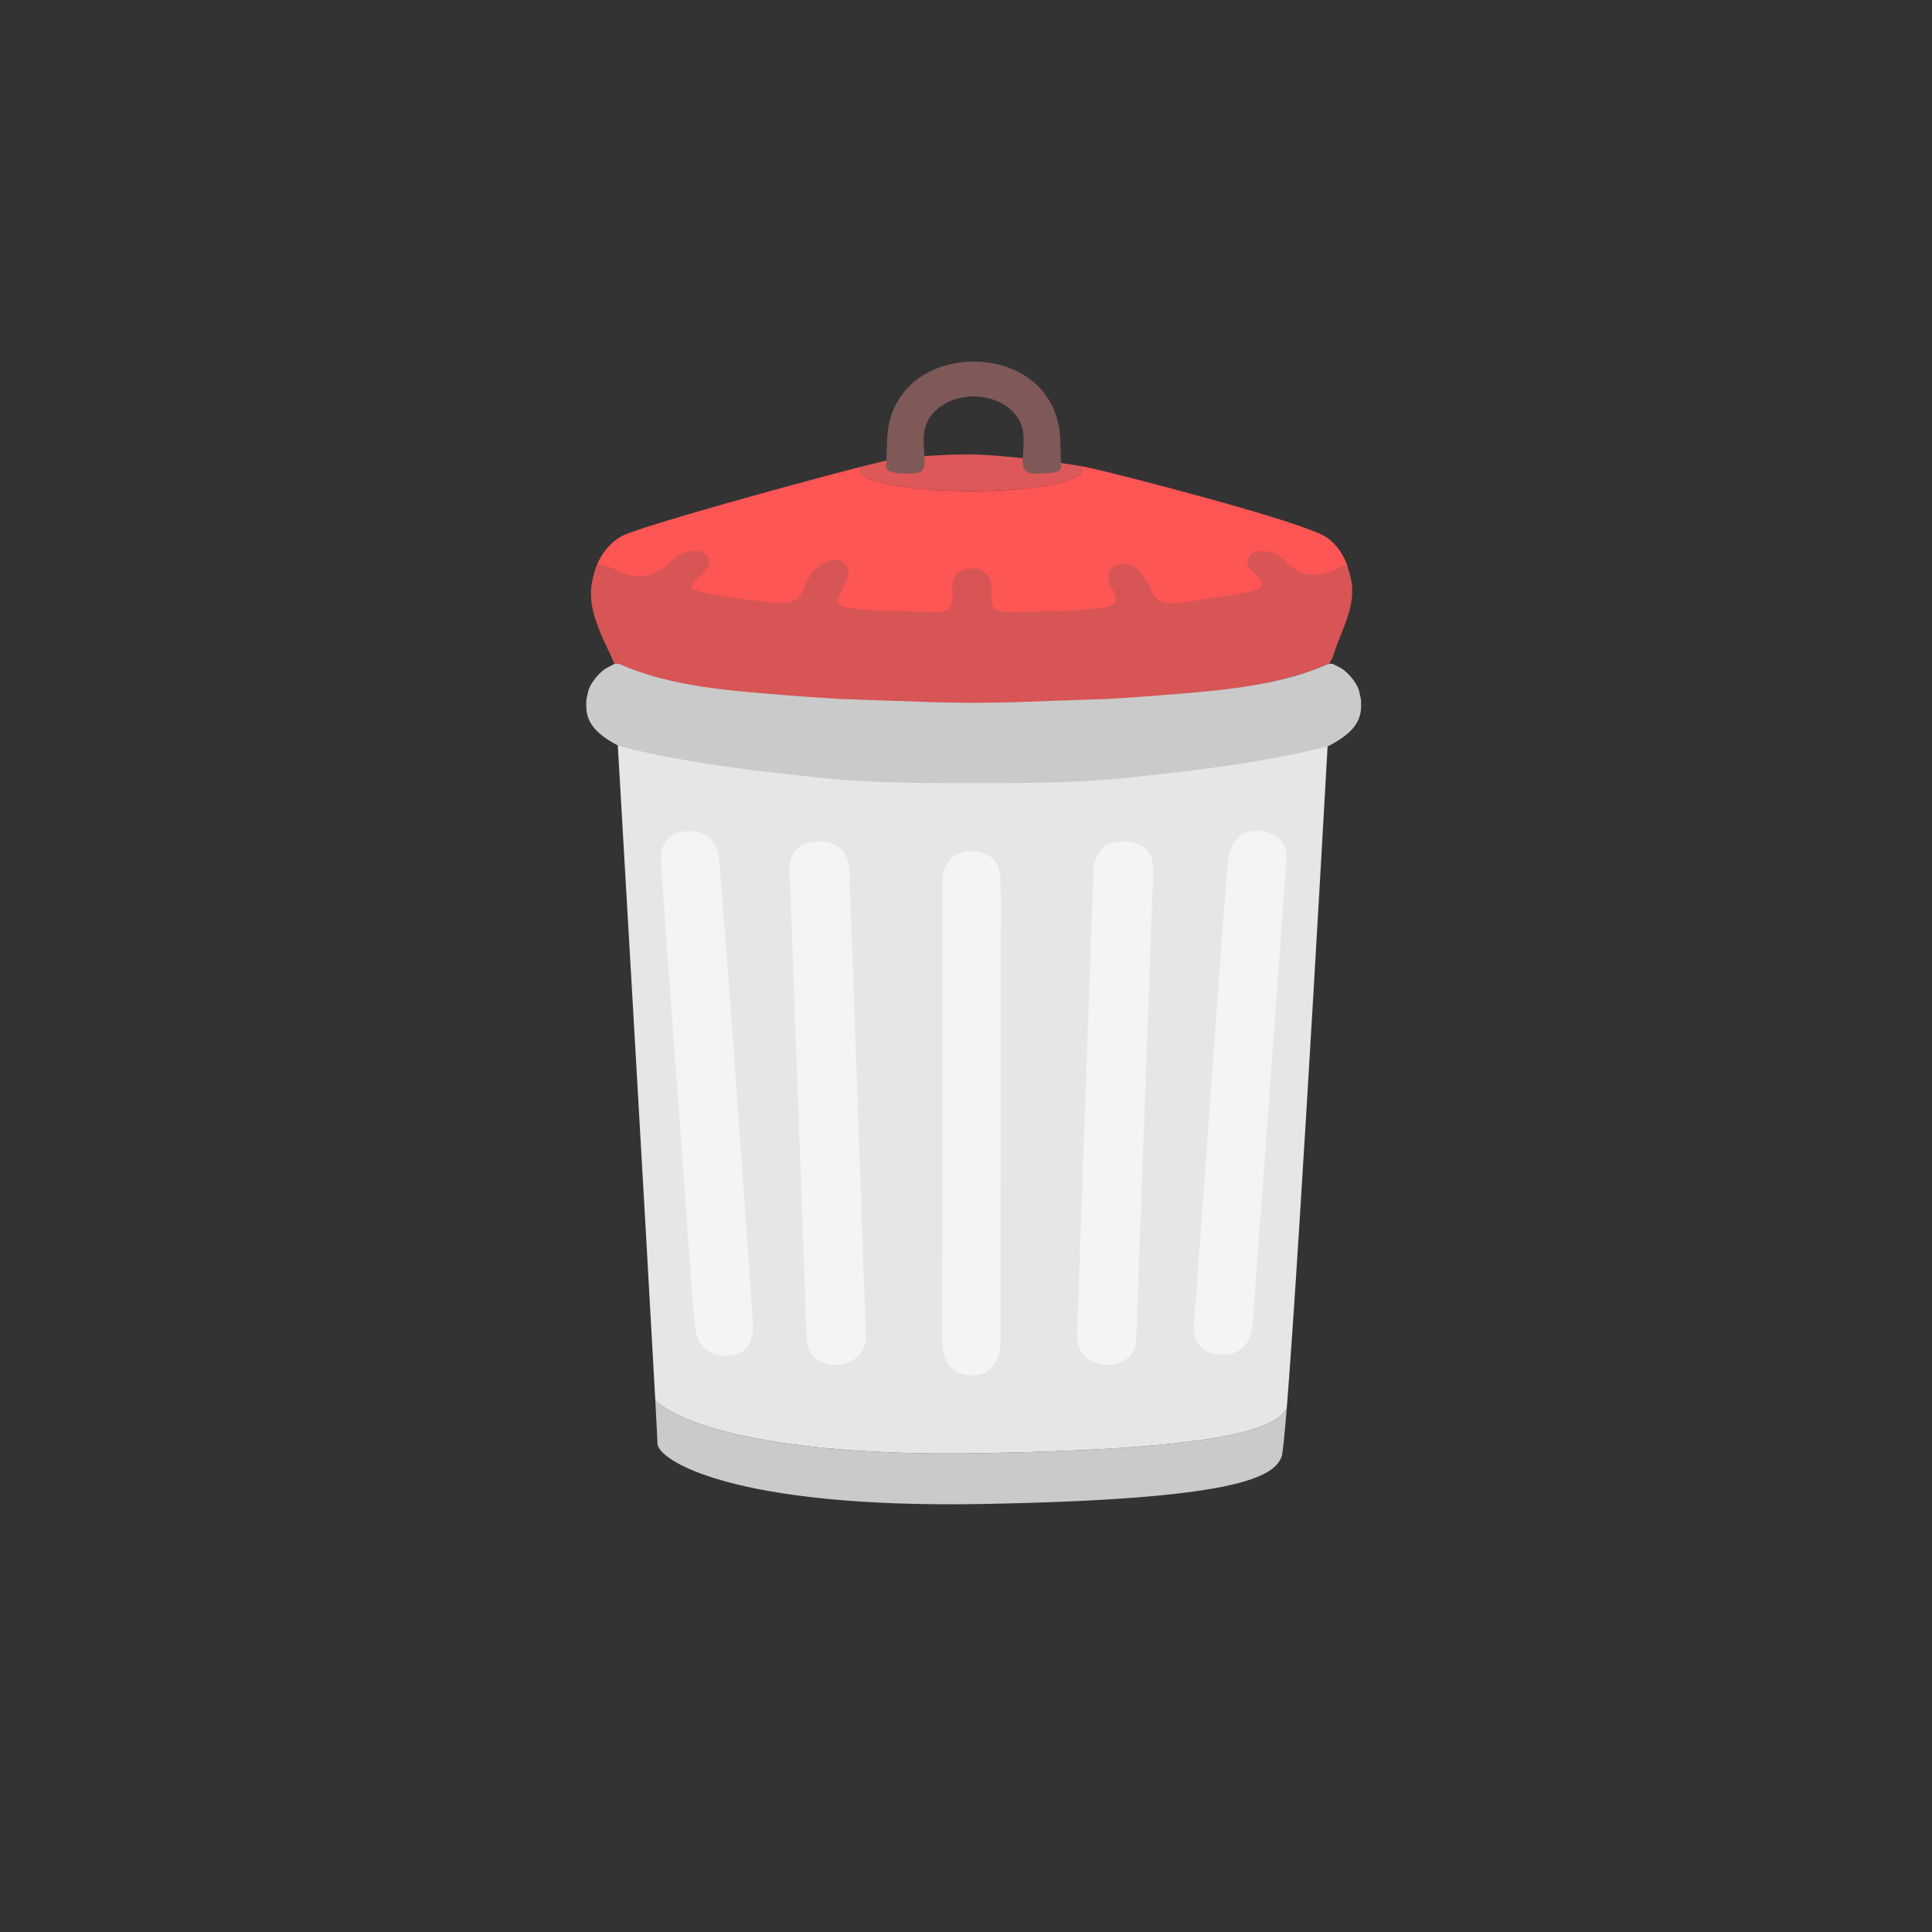 <?xml version="1.0" encoding="UTF-8"?>
<svg id="_레이어_1" data-name="레이어 1" xmlns="http://www.w3.org/2000/svg" viewBox="0 0 249.806 249.806">
  <rect x="0" y="0" width="249.806" height="249.806" fill="#333333" stroke="none"/>
  <defs>
    <style>
      .cls-1 {
        fill: #d75555;
      }

      .cls-1, .cls-2, .cls-3, .cls-4, .cls-5, .cls-6, .cls-7, .cls-8 {
        stroke-width: 0px;
      }

      .cls-2 {
        fill: #7f5858;
      }

      .cls-3 {
        fill: #e6e6e6;
      }

      .cls-4 {
        fill: none;
      }

      .cls-5 {
        fill: #dd5858;
      }

      .cls-6 {
        fill: #f4f4f4;
      }

      .cls-7 {
        fill: #cacaca;
      }

      .cls-8 {
        fill: #fe5555;
      }
    </style>
  </defs>
  <g>
    <path class="cls-7" d="m127.031,187.893c-28.428.512-39.714-4.156-42.304-6.876.178,3.275.281,5.311.281,5.609,0,2.164,9.694,8.421,41.995,7.839,32.301-.582,37.685-3.346,38.703-6.111.145-.394.376-2.661.666-6.249-1.504,2.667-8.112,5.226-39.342,5.788Z"/>
    <path class="cls-3" d="m79.571,91.014s4.044,69.484,5.157,90.003c2.589,2.72,13.876,7.388,42.304,6.876,31.23-.563,37.837-3.122,39.342-5.788,1.74-21.572,5.591-91.091,5.591-91.091h-92.393Z"/>
  </g>
  <g>
    <path class="cls-8" d="m171.527,69.48c-2.91-2.037-27.936-8.439-30.773-9.021-.36-.074-.809-.156-1.324-.243.274.205.435.417.435.637,0,1.463-6.419,2.649-14.336,2.649s-14.336-1.186-14.336-2.649c0-.186.106-.368.303-.543-8.999,2.303-28.933,7.813-31.125,9.024-2.765,1.528-3.492,4.583-3.492,4.583-.825,1.04,22.963,9.106,47.288,9.385,25.034.287,50.635-7.233,50.561-7.639-.146-.8-.291-4.147-3.201-6.184Z"/>
    <path class="cls-5" d="m111.193,60.853c0,1.463,6.418,2.649,14.336,2.649s14.336-1.186,14.336-2.649c0-.22-.161-.433-.435-.637-3.538-.599-10.264-1.433-13.901-1.454-4.167-.024-8.055.388-9.729.533-.347.03-1.953.414-4.304,1.015-.197.175-.303.357-.303.543Z"/>
  </g>
  <g>
    <path class="cls-4" d="m114.236,60.454s0,0,0,0c.002-.026.003-.053.005-.079-.021.024-.039.052-.061.075.018.002.037.002.055.004,0,0,0,0,0,0Z"/>
    <path class="cls-3" d="m80.697,97.134c-.036-.198-.093-.377-.166-.542-.163-.041-.327-.076-.49-.118.197.262.419.476.656.66Z"/>
    <path class="cls-1" d="m174.003,72.973c-.181.098-.362.192-.542.284-2.36,1.205-4.653,1.818-7.033-.459-.731-.699-1.708-1.483-2.907-1.544-.753-.038-1.525-.057-1.998.695-.503.8-.143,1.479.465,1.973,2.222,1.808.971,2.388-.935,2.704-2.831.47-5.665.93-8.507,1.321-1.65.227-3.153.075-3.8-1.905-.223-.683-.783-1.261-1.208-1.873-.869-1.252-2.105-1.683-3.406-.97-1.293.708-.878,1.918-.31,2.946,1.064,1.925.271,2.213-1.615,2.459-3.9.509-7.794.426-11.697.514-1.602.036-2.496-.344-2.332-2.166.169-1.87-.27-3.482-2.58-3.444-2.121.035-2.61,1.539-2.433,3.31.196,1.961-.761,2.358-2.481,2.303-3.621-.116-7.237.012-10.858-.519-1.778-.26-1.809-.799-1.089-2.077.275-.488.523-.994.735-1.511.298-.726.378-1.478-.196-2.104-.671-.731-1.484-.59-2.323-.289-1.552.558-2.353,1.802-2.893,3.229-.616,1.629-1.675,2.344-3.433,2.131-3.761-.455-7.566-.634-11.219-1.828.047-1.039.929-1.397,1.444-2.009.549-.653,1.232-1.252.634-2.191-.544-.854-1.44-.788-2.271-.657-.939.148-1.781.604-2.448,1.275-2.201,2.212-4.615,2.476-7.327.999-.486-.265-1.054-.378-1.613-.507-.173-.04-.346-.082-.515-.13-2.313,4.806.377,8.782,2.135,12.913h0c.139-.069.277-.111.415-.143.001.008.006.015.007.023.011.106.008.202.002.296.801.336,1.593.702,2.421.938,11.949,3.401,23.481,4.343,36.52,4.634,13.04.291,29.326-1.047,34.161-1.601,4.836-.554,12.714-1.513,18.715-4.122-.017-.035-.035-.069-.051-.104.072.012.142.02.215.035.177-.323.417-.628.521-.973,1.162-3.866,3.828-7.529,1.629-11.859Z"/>
    <path class="cls-1" d="m79.87,85.728c-.001-.008-.005-.015-.007-.023-.138.031-.276.074-.415.143.142.056.283.117.424.176.006-.094.008-.19-.002-.296Z"/>
    <path class="cls-1" d="m171.69,85.873c.054-.024.109-.045.163-.069-.072-.015-.143-.023-.215-.035.017.035.034.069.051.104Z"/>
    <path class="cls-8" d="m173.434,73.175c.011.027.017.055.028.082.18-.092.361-.186.542-.284-.209.052-.413.081-.62.121.016.028.034.053.05.081Z"/>
    <path class="cls-8" d="m77.862,72.992c.08-.138.171-.259.256-.39-.264.049-.531.147-.804.333,0,0,0,0,0,0,.169.049.342.09.515.13.012-.025.02-.049.033-.073Z"/>
    <path class="cls-2" d="m116.436,61.201s0,0-.001,0c0,0-.001,0-.002,0-.834,0,.003,0,.003,0Z"/>
  </g>
  <g>
    <path class="cls-6" d="m145.519,108.807c-2.695-.107-3.888,1.331-4.128,3.555l-2.135,60.378c-.059,1.844,1.296,3.73,4.053,3.73s3.598-2.264,3.598-2.955,2.216-61.006,2.216-61.006c.031-2.074-1.033-3.601-3.604-3.703Z"/>
    <path class="cls-6" d="m105.692,108.807c2.695-.107,3.888,1.331,4.128,3.555l2.135,60.378c.059,1.844-1.296,3.73-4.053,3.73-2.757,0-3.598-2.264-3.598-2.955,0-.691-2.216-61.006-2.216-61.006-.031-2.074,1.033-3.601,3.604-3.703Z"/>
    <path class="cls-6" d="m85.85,116.854c-.136-1.834-.309-3.667-.398-5.502-.103-2.118.896-3.768,3.362-3.887,2.514-.122,3.969,1.277,4.151,3.578.557,7.057,1.142,14.112,1.655,21.171.906,12.468,1.766,24.939,2.644,37.409.039.55.081,1.101.092,1.652.041,2.003-.432,3.718-3.129,3.989-2.393.241-4.081-1.11-4.363-3.672-.342-3.108-.509-6.232-.736-9.35-1.104-15.128-2.203-30.257-3.304-45.386l.027-.002Z"/>
    <path class="cls-6" d="m166.348,111.026c-1.492,20.557-2.917,40.185-4.346,59.813-.027.366-.083.731-.15,1.094-.39,2.122-1.75,3.4-4.201,3.199-2.521-.208-3.426-1.78-3.273-3.905,1.042-14.491,2.085-28.982,3.139-43.472.393-5.41.781-10.821,1.243-16.226.24-2.807,1.877-4.39,4.238-4.084,2.911.377,3.386,2.312,3.35,3.582Z"/>
    <path class="cls-6" d="m129.375,144.239c0,9.655.006,19.309-.004,28.964-.003,3.065-1.393,4.703-3.863,4.623-2.374-.077-3.648-1.613-3.65-4.547-.02-19.401-.022-38.802-.026-58.202,0-.643-.029-1.297.087-1.927.338-1.835,1.416-3.1,3.654-3.082,2.344.02,3.648,1.255,3.751,3.279.136,2.661.071,5.331.073,7.998.006,7.632.002,15.263.002,22.895h-.024Z"/>
  </g>
  <path class="cls-2" d="m137.206,60.454s0,0,0,0c-.001-.014-.002-.028-.003-.042-.04-1.271-.065-2.541-.125-3.81-.192-4.018-2.405-7.161-5.872-8.739-.013-.006-.026-.012-.039-.018-.214-.096-.431-.187-.653-.271-.175-.068-.354-.132-.534-.192-.077-.025-.154-.05-.231-.073-.351-.109-.713-.197-1.082-.274-.614-.129-1.247-.218-1.904-.256-.023-.001-.044-.005-.067-.007-.028-.002-.055,0-.084-.002-.237-.011-.474-.017-.716-.016h0c-.241-.001-.479.005-.716.016-.028.002-.055,0-.084.002-.023.001-.044.005-.067.007-.657.038-1.291.128-1.904.256-.368.077-.731.165-1.082.274-.078.023-.154.048-.231.073-.181.06-.359.123-.534.192-.223.084-.44.175-.653.271-.013.006-.026.012-.039.018-3.467,1.578-5.68,4.72-5.872,8.739-.061,1.269-.085,2.54-.125,3.81,0,.014-.002.028-.003.042,0,0,0,0,0,0,0,0,0,.001.001.002,0,.017,0,.033-.001.05,0,0,0,0,0,0,.021.027.046.043.068.067h0s.069.626,2.129.626h.002c.838,0,1.884.207,2.44-.376.208-.218.336-.578.325-1.185,0,0,0,0,0,0h0c-.024-2.01-.546-4.079.835-5.905,1.132-1.496,3.122-2.401,5.322-2.477.063,0,.126-.001.188,0,.063,0,.125,0,.188,0,2.2.075,4.19.981,5.322,2.477,1.382,1.826.859,3.895.835,5.905h0s0,0,0,0c-.011.607.117.968.325,1.185.556.582,1.602.376,2.44.376h.002c2.06,0,2.129-.626,2.129-.626h0c.022-.025.046-.04.068-.067,0,0,0,0,0,0,0-.017,0-.033-.001-.05,0,0,0-.001.001-.002Z"/>
  <path class="cls-7" d="m175.849,89.899c-.026-.137-.052-.274-.085-.416-.335-1.428-1.761-2.697-2.139-2.944-.378-.247-1.279-.692-1.279-.692l-.492-.043c-.054.024-.109.045-.163.069-6,2.609-12.434,3.262-18.822,3.803-3.203.271-6.41.504-9.62.696-3.423.131-6.85.222-10.269.358-2.361.094-4.722.135-7.083.148-2.361-.013-4.722-.054-7.083-.148-3.419-.136-6.846-.226-10.269-.358-3.209-.192-6.416-.425-9.62-.696-6.388-.541-12.821-1.194-18.822-3.803-.054-.024-.109-.045-.163-.069l-.492.043s-.9.445-1.278.692c-.379.247-1.804,1.516-2.14,2.944-.033.142-.059.279-.085.416-.113.352-.156.779-.14,1.174-.075,2.258,1.142,3.792,4.236,5.4,0,0,0,0,0,0,.163.042.327.077.49.118,4.623,1.176,9.299,1.974,14.003,2.615,1.517.216,3.036.408,4.559.581,2.234.264,4.473.508,6.714.751,5.846.634,11.733.698,17.514.72.772.003,1.546.004,2.32.005.085,0,.171,0,.256,0s.17,0,.255,0c.774,0,1.548-.002,2.32-.005,5.781-.022,11.669-.086,17.514-.72,2.241-.243,4.48-.487,6.714-.751,1.523-.173,3.042-.365,4.559-.581,4.704-.641,9.381-1.44,14.003-2.615.163-.041.327-.076.49-.118,0,0,0,0,0,0,3.094-1.608,4.311-3.142,4.236-5.4.015-.396-.027-.822-.141-1.174Z"/>
</svg>